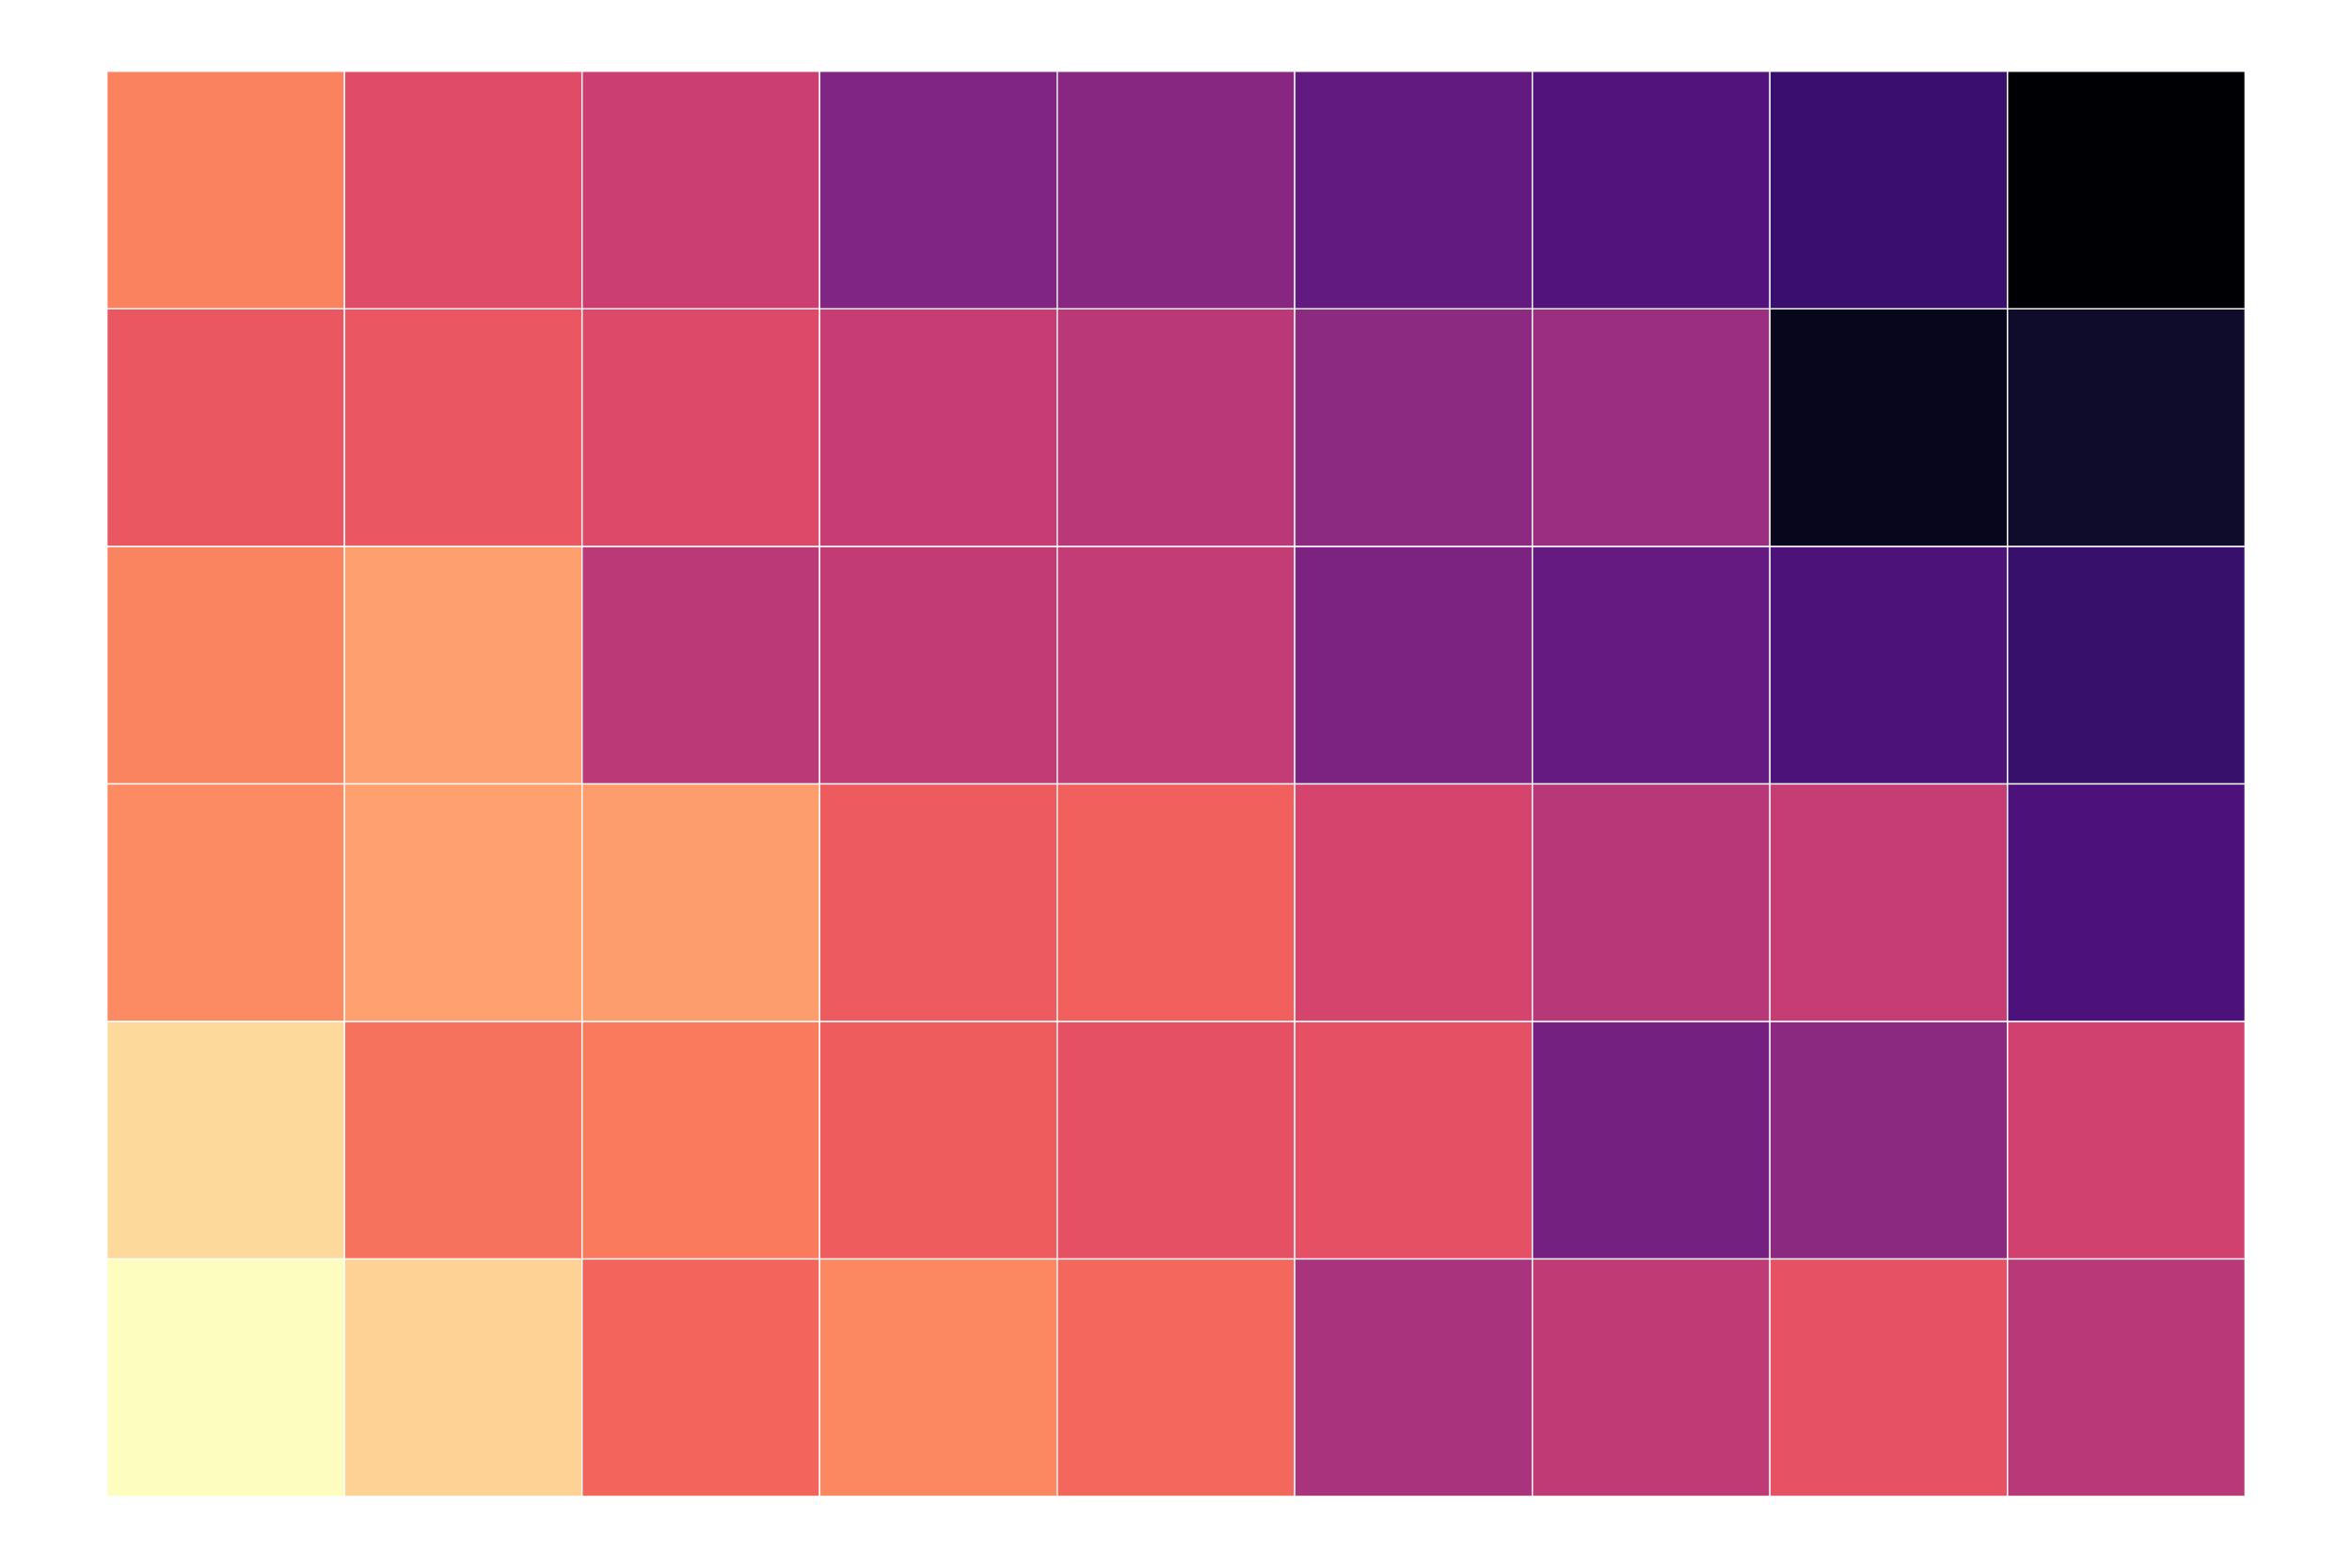 <?xml version="1.0" encoding="UTF-8"?>
<svg xmlns="http://www.w3.org/2000/svg" xmlns:xlink="http://www.w3.org/1999/xlink" width="756pt" height="504pt" viewBox="0 0 756 504" version="1.1">
<g id="surface5183">
<rect x="0" y="0" width="756" height="504" style="fill:rgb(100%,100%,100%);fill-opacity:1;stroke:none;"/>
<path style="fill-rule:nonzero;fill:rgb(98.824%,99.216%,74.902%);fill-opacity:1;stroke-width:0.427;stroke-linecap:butt;stroke-linejoin:round;stroke:rgb(100%,100%,100%);stroke-opacity:1;stroke-miterlimit:10;" d="M 34.363 481.09 L 110.727 481.09 L 110.727 404.727 L 34.363 404.727 Z M 34.363 481.09 "/>
<path style="fill-rule:nonzero;fill:rgb(99.608%,81.961%,58.039%);fill-opacity:1;stroke-width:0.427;stroke-linecap:butt;stroke-linejoin:round;stroke:rgb(100%,100%,100%);stroke-opacity:1;stroke-miterlimit:10;" d="M 110.727 481.09 L 187.09 481.09 L 187.09 404.727 L 110.727 404.727 Z M 110.727 481.09 "/>
<path style="fill-rule:nonzero;fill:rgb(94.902%,39.216%,36.078%);fill-opacity:1;stroke-width:0.427;stroke-linecap:butt;stroke-linejoin:round;stroke:rgb(100%,100%,100%);stroke-opacity:1;stroke-miterlimit:10;" d="M 187.09 481.09 L 263.453 481.09 L 263.453 404.727 L 187.09 404.727 Z M 187.09 481.09 "/>
<path style="fill-rule:nonzero;fill:rgb(98.824%,53.333%,38.039%);fill-opacity:1;stroke-width:0.427;stroke-linecap:butt;stroke-linejoin:round;stroke:rgb(100%,100%,100%);stroke-opacity:1;stroke-miterlimit:10;" d="M 263.453 481.09 L 339.816 481.09 L 339.816 404.727 L 263.453 404.727 Z M 263.453 481.09 "/>
<path style="fill-rule:nonzero;fill:rgb(95.686%,40.392%,36.078%);fill-opacity:1;stroke-width:0.427;stroke-linecap:butt;stroke-linejoin:round;stroke:rgb(100%,100%,100%);stroke-opacity:1;stroke-miterlimit:10;" d="M 339.816 481.09 L 416.18 481.09 L 416.18 404.727 L 339.816 404.727 Z M 339.816 481.09 "/>
<path style="fill-rule:nonzero;fill:rgb(66.667%,20%,49.02%);fill-opacity:1;stroke-width:0.427;stroke-linecap:butt;stroke-linejoin:round;stroke:rgb(100%,100%,100%);stroke-opacity:1;stroke-miterlimit:10;" d="M 416.184 481.09 L 492.547 481.09 L 492.547 404.727 L 416.184 404.727 Z M 416.184 481.09 "/>
<path style="fill-rule:nonzero;fill:rgb(75.294%,22.745%,46.275%);fill-opacity:1;stroke-width:0.427;stroke-linecap:butt;stroke-linejoin:round;stroke:rgb(100%,100%,100%);stroke-opacity:1;stroke-miterlimit:10;" d="M 492.547 481.09 L 568.91 481.09 L 568.91 404.727 L 492.547 404.727 Z M 492.547 481.09 "/>
<path style="fill-rule:nonzero;fill:rgb(90.196%,31.765%,38.824%);fill-opacity:1;stroke-width:0.427;stroke-linecap:butt;stroke-linejoin:round;stroke:rgb(100%,100%,100%);stroke-opacity:1;stroke-miterlimit:10;" d="M 568.91 481.09 L 645.273 481.09 L 645.273 404.727 L 568.91 404.727 Z M 568.91 481.09 "/>
<path style="fill-rule:nonzero;fill:rgb(72.549%,21.961%,47.059%);fill-opacity:1;stroke-width:0.427;stroke-linecap:butt;stroke-linejoin:round;stroke:rgb(100%,100%,100%);stroke-opacity:1;stroke-miterlimit:10;" d="M 645.273 481.09 L 721.637 481.09 L 721.637 404.727 L 645.273 404.727 Z M 645.273 481.09 "/>
<path style="fill-rule:nonzero;fill:rgb(99.216%,85.49%,61.176%);fill-opacity:1;stroke-width:0.427;stroke-linecap:butt;stroke-linejoin:round;stroke:rgb(100%,100%,100%);stroke-opacity:1;stroke-miterlimit:10;" d="M 34.363 404.727 L 110.727 404.727 L 110.727 328.363 L 34.363 328.363 Z M 34.363 404.727 "/>
<path style="fill-rule:nonzero;fill:rgb(96.863%,44.706%,36.078%);fill-opacity:1;stroke-width:0.427;stroke-linecap:butt;stroke-linejoin:round;stroke:rgb(100%,100%,100%);stroke-opacity:1;stroke-miterlimit:10;" d="M 110.727 404.727 L 187.09 404.727 L 187.09 328.363 L 110.727 328.363 Z M 110.727 404.727 "/>
<path style="fill-rule:nonzero;fill:rgb(97.647%,47.843%,36.471%);fill-opacity:1;stroke-width:0.427;stroke-linecap:butt;stroke-linejoin:round;stroke:rgb(100%,100%,100%);stroke-opacity:1;stroke-miterlimit:10;" d="M 187.09 404.727 L 263.453 404.727 L 263.453 328.363 L 187.09 328.363 Z M 187.09 404.727 "/>
<path style="fill-rule:nonzero;fill:rgb(93.725%,36.078%,36.863%);fill-opacity:1;stroke-width:0.427;stroke-linecap:butt;stroke-linejoin:round;stroke:rgb(100%,100%,100%);stroke-opacity:1;stroke-miterlimit:10;" d="M 263.453 404.727 L 339.816 404.727 L 339.816 328.363 L 263.453 328.363 Z M 263.453 404.727 "/>
<path style="fill-rule:nonzero;fill:rgb(89.804%,31.373%,39.216%);fill-opacity:1;stroke-width:0.427;stroke-linecap:butt;stroke-linejoin:round;stroke:rgb(100%,100%,100%);stroke-opacity:1;stroke-miterlimit:10;" d="M 339.816 404.727 L 416.18 404.727 L 416.18 328.363 L 339.816 328.363 Z M 339.816 404.727 "/>
<path style="fill-rule:nonzero;fill:rgb(89.804%,31.373%,39.216%);fill-opacity:1;stroke-width:0.427;stroke-linecap:butt;stroke-linejoin:round;stroke:rgb(100%,100%,100%);stroke-opacity:1;stroke-miterlimit:10;" d="M 416.184 404.727 L 492.547 404.727 L 492.547 328.363 L 416.184 328.363 Z M 416.184 404.727 "/>
<path style="fill-rule:nonzero;fill:rgb(45.098%,12.549%,50.588%);fill-opacity:1;stroke-width:0.427;stroke-linecap:butt;stroke-linejoin:round;stroke:rgb(100%,100%,100%);stroke-opacity:1;stroke-miterlimit:10;" d="M 492.547 404.727 L 568.91 404.727 L 568.91 328.363 L 492.547 328.363 Z M 492.547 404.727 "/>
<path style="fill-rule:nonzero;fill:rgb(54.51%,16.078%,50.588%);fill-opacity:1;stroke-width:0.427;stroke-linecap:butt;stroke-linejoin:round;stroke:rgb(100%,100%,100%);stroke-opacity:1;stroke-miterlimit:10;" d="M 568.91 404.727 L 645.273 404.727 L 645.273 328.363 L 568.91 328.363 Z M 568.91 404.727 "/>
<path style="fill-rule:nonzero;fill:rgb(81.961%,25.49%,43.529%);fill-opacity:1;stroke-width:0.427;stroke-linecap:butt;stroke-linejoin:round;stroke:rgb(100%,100%,100%);stroke-opacity:1;stroke-miterlimit:10;" d="M 645.273 404.727 L 721.637 404.727 L 721.637 328.363 L 645.273 328.363 Z M 645.273 404.727 "/>
<path style="fill-rule:nonzero;fill:rgb(98.824%,54.118%,38.431%);fill-opacity:1;stroke-width:0.427;stroke-linecap:butt;stroke-linejoin:round;stroke:rgb(100%,100%,100%);stroke-opacity:1;stroke-miterlimit:10;" d="M 34.363 328.363 L 110.727 328.363 L 110.727 252 L 34.363 252 Z M 34.363 328.363 "/>
<path style="fill-rule:nonzero;fill:rgb(99.608%,63.137%,43.137%);fill-opacity:1;stroke-width:0.427;stroke-linecap:butt;stroke-linejoin:round;stroke:rgb(100%,100%,100%);stroke-opacity:1;stroke-miterlimit:10;" d="M 110.727 328.363 L 187.09 328.363 L 187.09 252 L 110.727 252 Z M 110.727 328.363 "/>
<path style="fill-rule:nonzero;fill:rgb(99.608%,61.569%,42.353%);fill-opacity:1;stroke-width:0.427;stroke-linecap:butt;stroke-linejoin:round;stroke:rgb(100%,100%,100%);stroke-opacity:1;stroke-miterlimit:10;" d="M 187.09 328.363 L 263.453 328.363 L 263.453 252 L 187.09 252 Z M 187.09 328.363 "/>
<path style="fill-rule:nonzero;fill:rgb(93.333%,35.686%,36.863%);fill-opacity:1;stroke-width:0.427;stroke-linecap:butt;stroke-linejoin:round;stroke:rgb(100%,100%,100%);stroke-opacity:1;stroke-miterlimit:10;" d="M 263.453 328.363 L 339.816 328.363 L 339.816 252 L 263.453 252 Z M 263.453 328.363 "/>
<path style="fill-rule:nonzero;fill:rgb(94.51%,37.647%,36.471%);fill-opacity:1;stroke-width:0.427;stroke-linecap:butt;stroke-linejoin:round;stroke:rgb(100%,100%,100%);stroke-opacity:1;stroke-miterlimit:10;" d="M 339.816 328.363 L 416.18 328.363 L 416.18 252 L 339.816 252 Z M 339.816 328.363 "/>
<path style="fill-rule:nonzero;fill:rgb(83.137%,26.667%,42.745%);fill-opacity:1;stroke-width:0.427;stroke-linecap:butt;stroke-linejoin:round;stroke:rgb(100%,100%,100%);stroke-opacity:1;stroke-miterlimit:10;" d="M 416.184 328.363 L 492.547 328.363 L 492.547 252 L 416.184 252 Z M 416.184 328.363 "/>
<path style="fill-rule:nonzero;fill:rgb(71.765%,21.569%,47.451%);fill-opacity:1;stroke-width:0.427;stroke-linecap:butt;stroke-linejoin:round;stroke:rgb(100%,100%,100%);stroke-opacity:1;stroke-miterlimit:10;" d="M 492.547 328.363 L 568.91 328.363 L 568.91 252 L 492.547 252 Z M 492.547 328.363 "/>
<path style="fill-rule:nonzero;fill:rgb(77.647%,23.922%,45.098%);fill-opacity:1;stroke-width:0.427;stroke-linecap:butt;stroke-linejoin:round;stroke:rgb(100%,100%,100%);stroke-opacity:1;stroke-miterlimit:10;" d="M 568.91 328.363 L 645.273 328.363 L 645.273 252 L 568.91 252 Z M 568.91 328.363 "/>
<path style="fill-rule:nonzero;fill:rgb(29.804%,6.667%,47.843%);fill-opacity:1;stroke-width:0.427;stroke-linecap:butt;stroke-linejoin:round;stroke:rgb(100%,100%,100%);stroke-opacity:1;stroke-miterlimit:10;" d="M 645.273 328.363 L 721.637 328.363 L 721.637 252 L 645.273 252 Z M 645.273 328.363 "/>
<path style="fill-rule:nonzero;fill:rgb(98.431%,51.765%,37.647%);fill-opacity:1;stroke-width:0.427;stroke-linecap:butt;stroke-linejoin:round;stroke:rgb(100%,100%,100%);stroke-opacity:1;stroke-miterlimit:10;" d="M 34.363 252 L 110.727 252 L 110.727 175.637 L 34.363 175.637 Z M 34.363 252 "/>
<path style="fill-rule:nonzero;fill:rgb(99.608%,62.745%,43.137%);fill-opacity:1;stroke-width:0.427;stroke-linecap:butt;stroke-linejoin:round;stroke:rgb(100%,100%,100%);stroke-opacity:1;stroke-miterlimit:10;" d="M 110.727 252 L 187.09 252 L 187.09 175.637 L 110.727 175.637 Z M 110.727 252 "/>
<path style="fill-rule:nonzero;fill:rgb(73.725%,22.353%,47.059%);fill-opacity:1;stroke-width:0.427;stroke-linecap:butt;stroke-linejoin:round;stroke:rgb(100%,100%,100%);stroke-opacity:1;stroke-miterlimit:10;" d="M 187.09 252 L 263.453 252 L 263.453 175.637 L 187.09 175.637 Z M 187.09 252 "/>
<path style="fill-rule:nonzero;fill:rgb(76.078%,23.137%,45.882%);fill-opacity:1;stroke-width:0.427;stroke-linecap:butt;stroke-linejoin:round;stroke:rgb(100%,100%,100%);stroke-opacity:1;stroke-miterlimit:10;" d="M 263.453 252 L 339.816 252 L 339.816 175.637 L 263.453 175.637 Z M 263.453 252 "/>
<path style="fill-rule:nonzero;fill:rgb(76.863%,23.529%,45.882%);fill-opacity:1;stroke-width:0.427;stroke-linecap:butt;stroke-linejoin:round;stroke:rgb(100%,100%,100%);stroke-opacity:1;stroke-miterlimit:10;" d="M 339.816 252 L 416.18 252 L 416.18 175.637 L 339.816 175.637 Z M 339.816 252 "/>
<path style="fill-rule:nonzero;fill:rgb(48.627%,13.725%,50.98%);fill-opacity:1;stroke-width:0.427;stroke-linecap:butt;stroke-linejoin:round;stroke:rgb(100%,100%,100%);stroke-opacity:1;stroke-miterlimit:10;" d="M 416.184 252 L 492.547 252 L 492.547 175.637 L 416.184 175.637 Z M 416.184 252 "/>
<path style="fill-rule:nonzero;fill:rgb(39.216%,10.196%,50.196%);fill-opacity:1;stroke-width:0.427;stroke-linecap:butt;stroke-linejoin:round;stroke:rgb(100%,100%,100%);stroke-opacity:1;stroke-miterlimit:10;" d="M 492.547 252 L 568.91 252 L 568.91 175.637 L 492.547 175.637 Z M 492.547 252 "/>
<path style="fill-rule:nonzero;fill:rgb(30.196%,6.667%,47.843%);fill-opacity:1;stroke-width:0.427;stroke-linecap:butt;stroke-linejoin:round;stroke:rgb(100%,100%,100%);stroke-opacity:1;stroke-miterlimit:10;" d="M 568.91 252 L 645.273 252 L 645.273 175.637 L 568.91 175.637 Z M 568.91 252 "/>
<path style="fill-rule:nonzero;fill:rgb(21.569%,6.275%,41.961%);fill-opacity:1;stroke-width:0.427;stroke-linecap:butt;stroke-linejoin:round;stroke:rgb(100%,100%,100%);stroke-opacity:1;stroke-miterlimit:10;" d="M 645.273 252 L 721.637 252 L 721.637 175.637 L 645.273 175.637 Z M 645.273 252 "/>
<path style="fill-rule:nonzero;fill:rgb(92.157%,34.118%,37.647%);fill-opacity:1;stroke-width:0.427;stroke-linecap:butt;stroke-linejoin:round;stroke:rgb(100%,100%,100%);stroke-opacity:1;stroke-miterlimit:10;" d="M 34.363 175.637 L 110.727 175.637 L 110.727 99.273 L 34.363 99.273 Z M 34.363 175.637 "/>
<path style="fill-rule:nonzero;fill:rgb(91.765%,33.725%,38.039%);fill-opacity:1;stroke-width:0.427;stroke-linecap:butt;stroke-linejoin:round;stroke:rgb(100%,100%,100%);stroke-opacity:1;stroke-miterlimit:10;" d="M 110.727 175.637 L 187.09 175.637 L 187.09 99.273 L 110.727 99.273 Z M 110.727 175.637 "/>
<path style="fill-rule:nonzero;fill:rgb(86.667%,28.627%,40.784%);fill-opacity:1;stroke-width:0.427;stroke-linecap:butt;stroke-linejoin:round;stroke:rgb(100%,100%,100%);stroke-opacity:1;stroke-miterlimit:10;" d="M 187.09 175.637 L 263.453 175.637 L 263.453 99.273 L 187.09 99.273 Z M 187.09 175.637 "/>
<path style="fill-rule:nonzero;fill:rgb(78.039%,23.922%,45.098%);fill-opacity:1;stroke-width:0.427;stroke-linecap:butt;stroke-linejoin:round;stroke:rgb(100%,100%,100%);stroke-opacity:1;stroke-miterlimit:10;" d="M 263.453 175.637 L 339.816 175.637 L 339.816 99.273 L 263.453 99.273 Z M 263.453 175.637 "/>
<path style="fill-rule:nonzero;fill:rgb(72.941%,21.961%,47.059%);fill-opacity:1;stroke-width:0.427;stroke-linecap:butt;stroke-linejoin:round;stroke:rgb(100%,100%,100%);stroke-opacity:1;stroke-miterlimit:10;" d="M 339.816 175.637 L 416.18 175.637 L 416.18 99.273 L 339.816 99.273 Z M 339.816 175.637 "/>
<path style="fill-rule:nonzero;fill:rgb(54.902%,16.078%,50.588%);fill-opacity:1;stroke-width:0.427;stroke-linecap:butt;stroke-linejoin:round;stroke:rgb(100%,100%,100%);stroke-opacity:1;stroke-miterlimit:10;" d="M 416.184 175.637 L 492.547 175.637 L 492.547 99.273 L 416.184 99.273 Z M 416.184 175.637 "/>
<path style="fill-rule:nonzero;fill:rgb(61.176%,18.039%,49.804%);fill-opacity:1;stroke-width:0.427;stroke-linecap:butt;stroke-linejoin:round;stroke:rgb(100%,100%,100%);stroke-opacity:1;stroke-miterlimit:10;" d="M 492.547 175.637 L 568.91 175.637 L 568.91 99.273 L 492.547 99.273 Z M 492.547 175.637 "/>
<path style="fill-rule:nonzero;fill:rgb(2.745%,2.353%,10.98%);fill-opacity:1;stroke-width:0.427;stroke-linecap:butt;stroke-linejoin:round;stroke:rgb(100%,100%,100%);stroke-opacity:1;stroke-miterlimit:10;" d="M 568.91 175.637 L 645.273 175.637 L 645.273 99.273 L 568.91 99.273 Z M 568.91 175.637 "/>
<path style="fill-rule:nonzero;fill:rgb(5.49%,4.314%,16.863%);fill-opacity:1;stroke-width:0.427;stroke-linecap:butt;stroke-linejoin:round;stroke:rgb(100%,100%,100%);stroke-opacity:1;stroke-miterlimit:10;" d="M 645.273 175.637 L 721.637 175.637 L 721.637 99.273 L 645.273 99.273 Z M 645.273 175.637 "/>
<path style="fill-rule:nonzero;fill:rgb(98.039%,50.98%,37.255%);fill-opacity:1;stroke-width:0.427;stroke-linecap:butt;stroke-linejoin:round;stroke:rgb(100%,100%,100%);stroke-opacity:1;stroke-miterlimit:10;" d="M 34.363 99.273 L 110.727 99.273 L 110.727 22.91 L 34.363 22.91 Z M 34.363 99.273 "/>
<path style="fill-rule:nonzero;fill:rgb(87.843%,29.804%,40.392%);fill-opacity:1;stroke-width:0.427;stroke-linecap:butt;stroke-linejoin:round;stroke:rgb(100%,100%,100%);stroke-opacity:1;stroke-miterlimit:10;" d="M 110.727 99.273 L 187.09 99.273 L 187.09 22.91 L 110.727 22.91 Z M 110.727 99.273 "/>
<path style="fill-rule:nonzero;fill:rgb(79.608%,24.314%,44.706%);fill-opacity:1;stroke-width:0.427;stroke-linecap:butt;stroke-linejoin:round;stroke:rgb(100%,100%,100%);stroke-opacity:1;stroke-miterlimit:10;" d="M 187.09 99.273 L 263.453 99.273 L 263.453 22.91 L 187.09 22.91 Z M 187.09 99.273 "/>
<path style="fill-rule:nonzero;fill:rgb(50.196%,14.51%,50.98%);fill-opacity:1;stroke-width:0.427;stroke-linecap:butt;stroke-linejoin:round;stroke:rgb(100%,100%,100%);stroke-opacity:1;stroke-miterlimit:10;" d="M 263.453 99.273 L 339.816 99.273 L 339.816 22.91 L 263.453 22.91 Z M 263.453 99.273 "/>
<path style="fill-rule:nonzero;fill:rgb(53.333%,15.294%,50.588%);fill-opacity:1;stroke-width:0.427;stroke-linecap:butt;stroke-linejoin:round;stroke:rgb(100%,100%,100%);stroke-opacity:1;stroke-miterlimit:10;" d="M 339.816 99.273 L 416.18 99.273 L 416.18 22.91 L 339.816 22.91 Z M 339.816 99.273 "/>
<path style="fill-rule:nonzero;fill:rgb(38.431%,9.804%,50.196%);fill-opacity:1;stroke-width:0.427;stroke-linecap:butt;stroke-linejoin:round;stroke:rgb(100%,100%,100%);stroke-opacity:1;stroke-miterlimit:10;" d="M 416.184 99.273 L 492.547 99.273 L 492.547 22.91 L 416.184 22.91 Z M 416.184 99.273 "/>
<path style="fill-rule:nonzero;fill:rgb(32.549%,7.451%,49.02%);fill-opacity:1;stroke-width:0.427;stroke-linecap:butt;stroke-linejoin:round;stroke:rgb(100%,100%,100%);stroke-opacity:1;stroke-miterlimit:10;" d="M 492.547 99.273 L 568.91 99.273 L 568.91 22.91 L 492.547 22.91 Z M 492.547 99.273 "/>
<path style="fill-rule:nonzero;fill:rgb(22.353%,5.882%,43.137%);fill-opacity:1;stroke-width:0.427;stroke-linecap:butt;stroke-linejoin:round;stroke:rgb(100%,100%,100%);stroke-opacity:1;stroke-miterlimit:10;" d="M 568.91 99.273 L 645.273 99.273 L 645.273 22.91 L 568.91 22.91 Z M 568.91 99.273 "/>
<path style="fill-rule:nonzero;fill:rgb(0%,0%,1.569%);fill-opacity:1;stroke-width:0.427;stroke-linecap:butt;stroke-linejoin:round;stroke:rgb(100%,100%,100%);stroke-opacity:1;stroke-miterlimit:10;" d="M 645.273 99.273 L 721.637 99.273 L 721.637 22.91 L 645.273 22.91 Z M 645.273 99.273 "/>
</g>
</svg>
